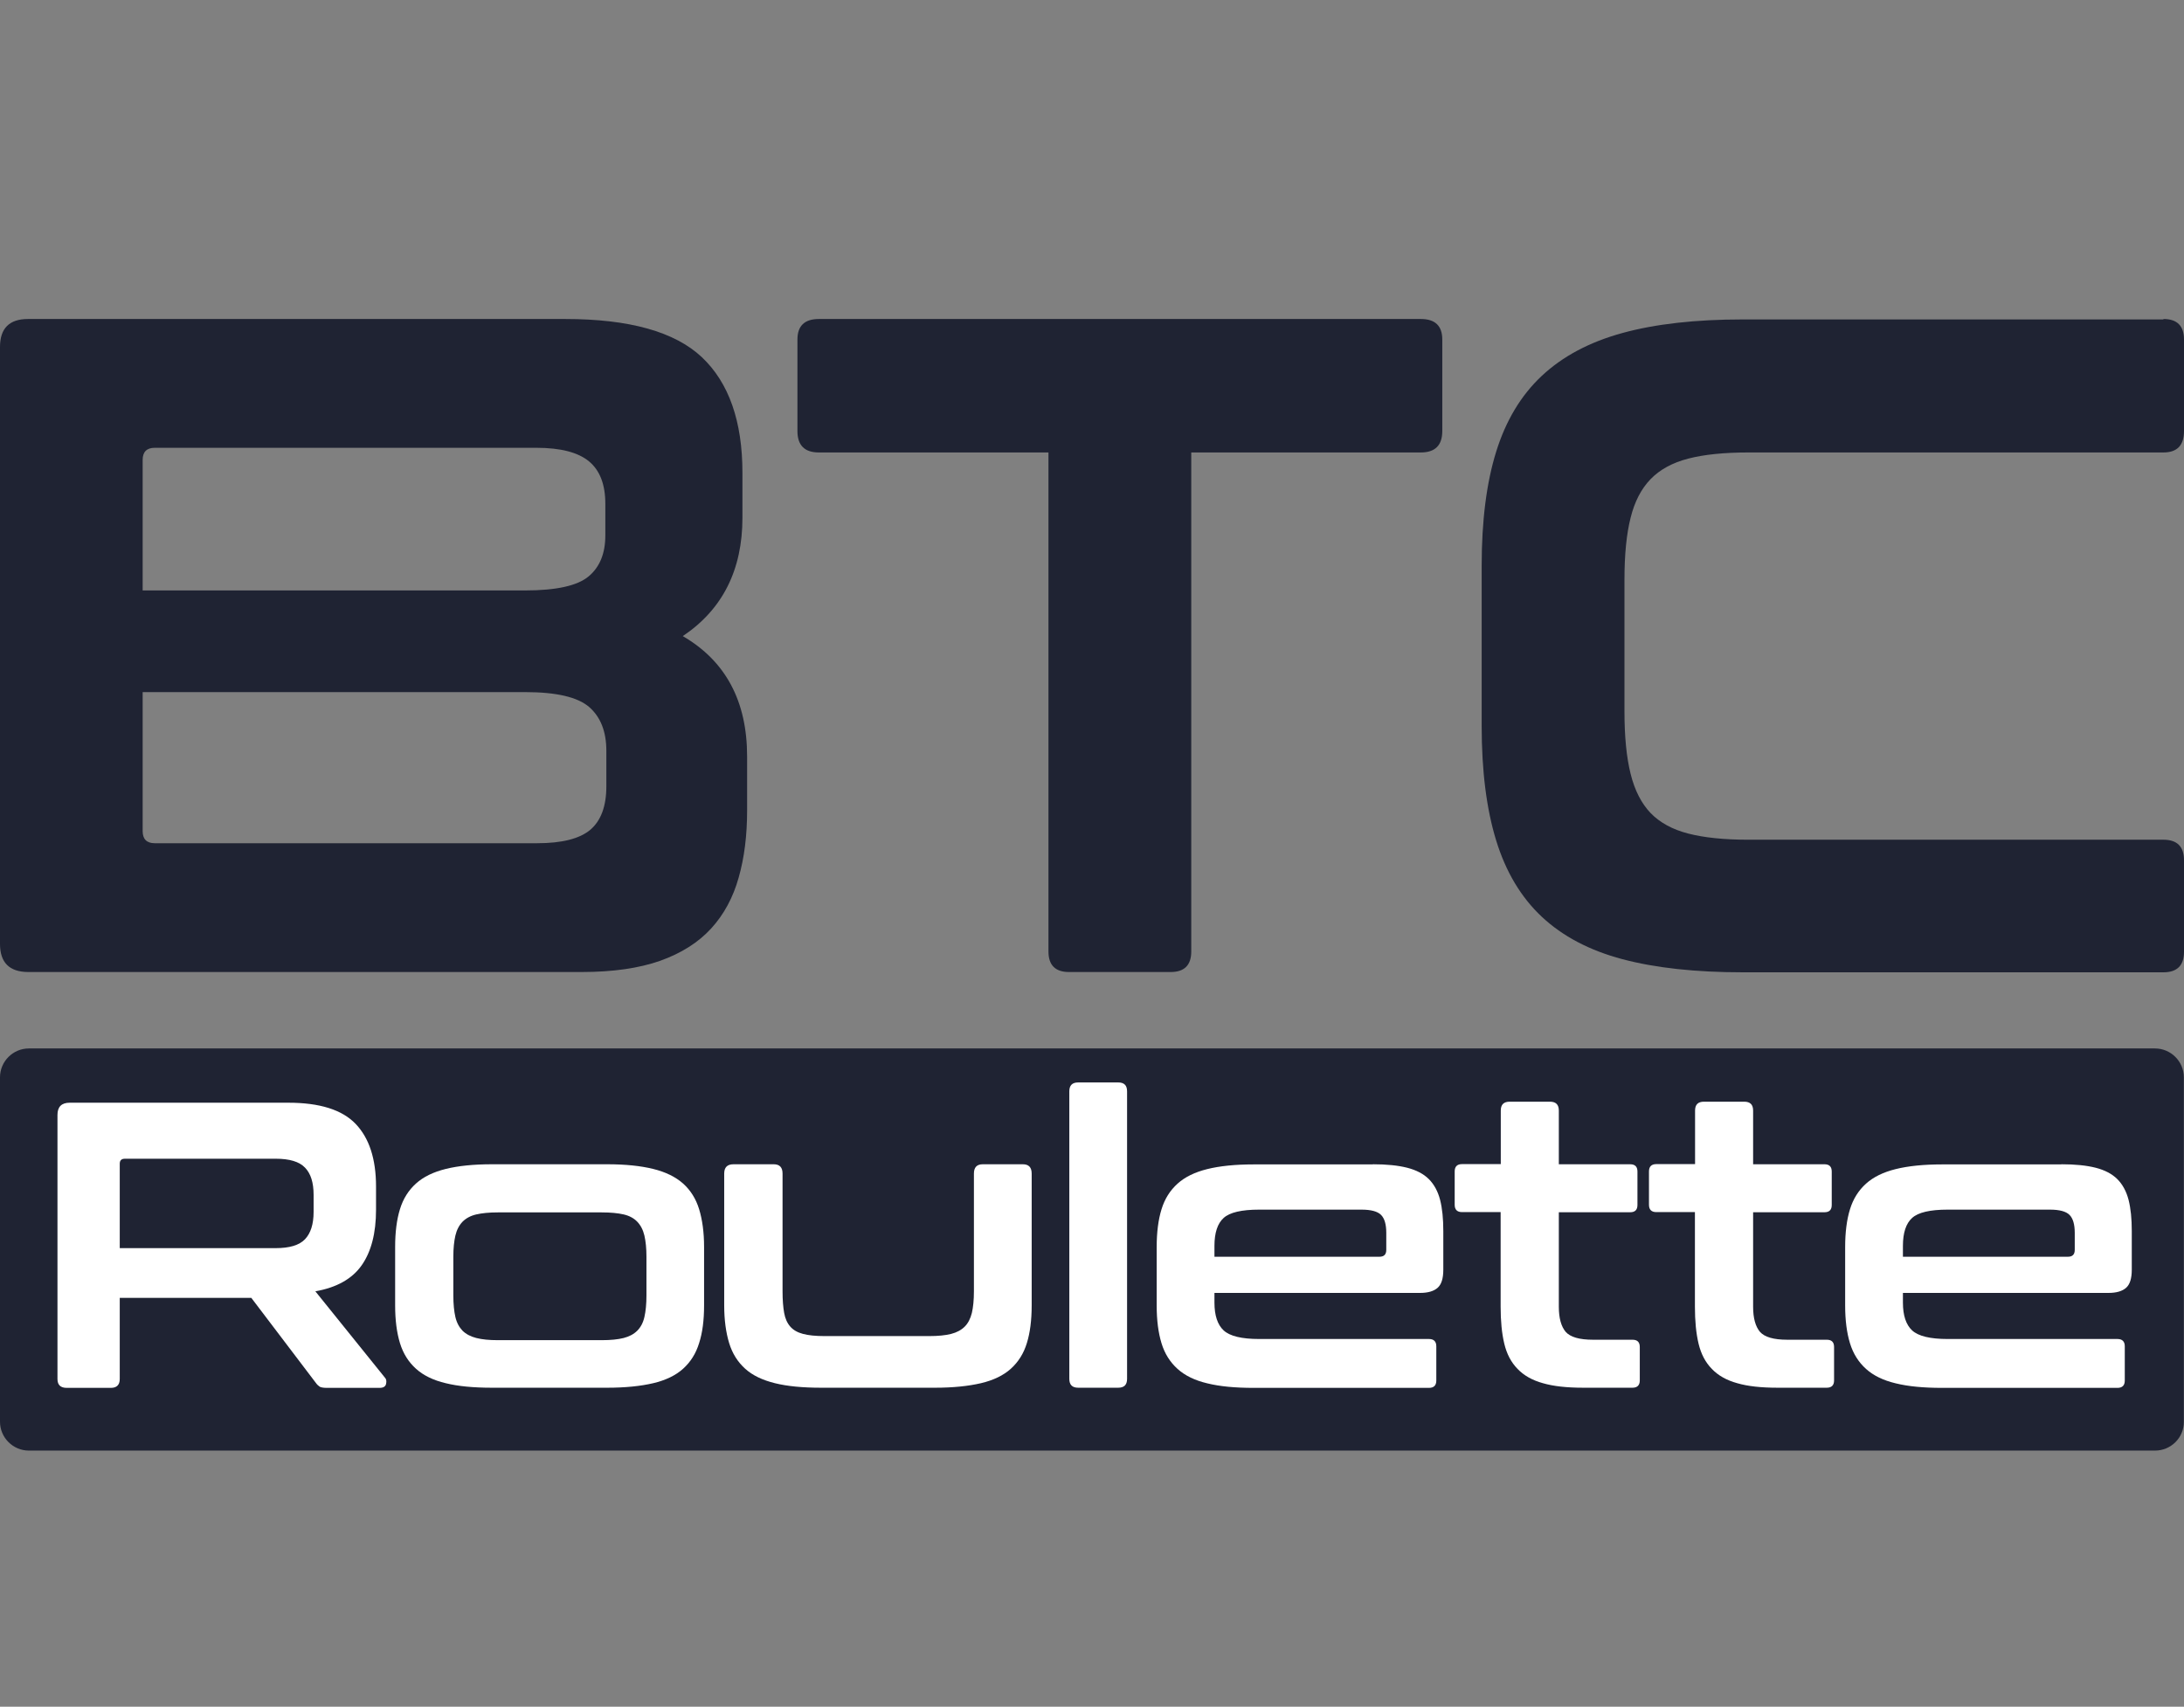 <?xml version="1.0" encoding="utf-8"?>
<!-- Generator: Adobe Illustrator 24.0.2, SVG Export Plug-In . SVG Version: 6.00 Build 0)  -->
<svg version="1.1" id="Layer_1" xmlns="http://www.w3.org/2000/svg" xmlns:xlink="http://www.w3.org/1999/xlink" x="0px" y="0px"
	 viewBox="0 0 149.73 117.01" style="enable-background:new 0 0 149.73 117.01;" xml:space="preserve">
<rect x="0" y="0" width="149.73" height="117.01" fill="#808080" stroke="none"/>
<style type="text/css">
	.st0{fill:#1F2333;}
	.st1{fill:#FFFFFF;}
</style>
<g>
	<path class="st0" d="M38.75,21.87c4.39,0,7.51,0.87,9.37,2.62c1.85,1.75,2.78,4.39,2.78,7.93v3.07c0,3.58-1.36,6.29-4.09,8.12
		c2.94,1.71,4.41,4.46,4.41,8.25v3.71c0,1.7-0.19,3.24-0.58,4.6c-0.38,1.36-1.01,2.53-1.89,3.49c-0.88,0.96-2.04,1.69-3.49,2.21
		c-1.45,0.51-3.24,0.77-5.37,0.77H1.92C0.64,66.63,0,65.99,0,64.71V23.79c0-1.28,0.64-1.92,1.92-1.92H38.75z M9.78,40.48H36
		c2.13,0,3.58-0.32,4.35-0.96c0.77-0.64,1.15-1.58,1.15-2.81v-2.17c0-1.32-0.37-2.29-1.12-2.91c-0.75-0.62-1.95-0.93-3.61-0.93
		H10.61c-0.55,0-0.83,0.28-0.83,0.83V40.48z M9.78,47.45v9.53c0,0.55,0.28,0.83,0.83,0.83h26.22c1.7,0,2.92-0.31,3.65-0.93
		c0.72-0.62,1.09-1.61,1.09-2.97v-2.43c0-1.32-0.39-2.32-1.18-3.01c-0.79-0.68-2.25-1.02-4.38-1.02H9.78z"/>
	<path class="st0" d="M97.41,21.87c0.98,0,1.47,0.47,1.47,1.41v6.27c0,0.98-0.49,1.47-1.47,1.47H81.67v34.21
		c0,0.94-0.47,1.41-1.41,1.41h-6.97c-0.94,0-1.41-0.47-1.41-1.41V31.02H56.14c-0.98,0-1.47-0.49-1.47-1.47v-6.27
		c0-0.94,0.49-1.41,1.47-1.41H97.41z"/>
	<path class="st0" d="M148.32,21.87c0.94,0,1.41,0.47,1.41,1.41v6.27c0,0.98-0.47,1.47-1.41,1.47h-28.45
		c-1.66,0-3.04,0.14-4.12,0.42c-1.09,0.28-1.95,0.75-2.59,1.41c-0.64,0.66-1.1,1.55-1.37,2.65c-0.28,1.11-0.42,2.52-0.42,4.22v9.08
		c0,1.7,0.14,3.12,0.42,4.25c0.28,1.13,0.74,2.03,1.37,2.69c0.64,0.66,1.5,1.13,2.59,1.41c1.09,0.28,2.46,0.42,4.12,0.42h28.45
		c0.94,0,1.41,0.47,1.41,1.41v6.27c0,0.94-0.47,1.41-1.41,1.41h-28.84c-3.24,0-5.99-0.3-8.25-0.9c-2.26-0.6-4.1-1.57-5.53-2.91
		c-1.43-1.34-2.47-3.09-3.13-5.24c-0.66-2.15-0.99-4.76-0.99-7.83v-11c0-3.07,0.33-5.67,0.99-7.8c0.66-2.13,1.7-3.87,3.13-5.21
		c1.43-1.34,3.27-2.32,5.53-2.94c2.26-0.62,5.01-0.93,8.25-0.93H148.32z"/>
</g>
<path class="st0" d="M147.74,99.45H1.98C0.89,99.45,0,98.56,0,97.47V73.86c0-1.09,0.89-1.98,1.98-1.98h145.76
	c1.09,0,1.98,0.89,1.98,1.98v23.61C149.73,98.56,148.84,99.45,147.74,99.45z"/>
<g>
	<path class="st1" d="M19.77,75.6c2.14,0,3.68,0.48,4.61,1.45c0.93,0.97,1.4,2.4,1.4,4.3v1.59c0,1.6-0.33,2.87-0.98,3.8
		c-0.65,0.93-1.71,1.53-3.18,1.79l4.77,5.92c0.09,0.09,0.12,0.23,0.08,0.42c-0.04,0.19-0.19,0.28-0.45,0.28h-3.6
		c-0.24,0-0.41-0.03-0.5-0.08c-0.09-0.06-0.19-0.15-0.28-0.28l-4.41-5.81H8.21v5.56c0,0.41-0.21,0.61-0.61,0.61H4.58
		c-0.43,0-0.64-0.2-0.64-0.61V76.44c0-0.56,0.28-0.84,0.84-0.84H19.77z M8.21,85.57H18.9c0.95,0,1.62-0.2,2.01-0.61
		s0.59-1.03,0.59-1.87v-1.17c0-0.84-0.19-1.46-0.59-1.87c-0.39-0.41-1.06-0.61-2.01-0.61H8.57c-0.24,0-0.36,0.11-0.36,0.34V85.57z"
		/>
	<path class="st1" d="M41.63,79.82c1.25,0,2.3,0.11,3.15,0.32c0.86,0.21,1.54,0.55,2.05,1c0.51,0.46,0.88,1.04,1.1,1.76
		c0.22,0.72,0.34,1.58,0.34,2.58v4.02c0,1.01-0.11,1.87-0.34,2.58c-0.22,0.72-0.59,1.3-1.1,1.76c-0.51,0.46-1.2,0.79-2.05,0.99
		s-1.91,0.31-3.15,0.31h-7.9c-1.27,0-2.32-0.1-3.17-0.31c-0.85-0.2-1.53-0.53-2.04-0.99c-0.51-0.46-0.88-1.04-1.1-1.76
		c-0.22-0.72-0.33-1.58-0.33-2.58v-4.02c0-1,0.11-1.87,0.33-2.58c0.22-0.72,0.59-1.3,1.1-1.76c0.51-0.46,1.19-0.79,2.04-1
		c0.85-0.21,1.9-0.32,3.17-0.32H41.63z M31.08,88.81c0,0.6,0.05,1.09,0.14,1.48c0.09,0.39,0.26,0.7,0.49,0.94
		c0.23,0.23,0.55,0.4,0.94,0.5c0.39,0.1,0.88,0.15,1.48,0.15h7.12c0.61,0,1.12-0.05,1.51-0.15c0.39-0.1,0.7-0.27,0.93-0.5
		c0.23-0.23,0.4-0.54,0.49-0.94c0.09-0.39,0.14-0.88,0.14-1.48v-2.65c0-0.58-0.05-1.06-0.14-1.45c-0.09-0.39-0.26-0.71-0.49-0.95
		c-0.23-0.24-0.54-0.41-0.93-0.5c-0.39-0.09-0.89-0.14-1.51-0.14h-7.12c-0.6,0-1.09,0.05-1.48,0.14c-0.39,0.09-0.7,0.26-0.94,0.5
		c-0.23,0.24-0.4,0.56-0.49,0.95c-0.09,0.39-0.14,0.87-0.14,1.45V88.81z"/>
	<path class="st1" d="M53.04,79.82c0.41,0,0.61,0.21,0.61,0.64v8.07c0,0.6,0.04,1.09,0.11,1.48c0.07,0.39,0.21,0.7,0.42,0.94
		c0.2,0.23,0.49,0.4,0.87,0.5c0.37,0.1,0.87,0.15,1.48,0.15h7.17c0.61,0,1.12-0.05,1.51-0.15c0.39-0.1,0.7-0.27,0.93-0.5
		c0.23-0.23,0.39-0.54,0.49-0.94c0.09-0.39,0.14-0.88,0.14-1.48v-8.07c0-0.43,0.2-0.64,0.61-0.64h2.74c0.41,0,0.61,0.21,0.61,0.64
		v9.04c0,1.01-0.11,1.87-0.33,2.58c-0.22,0.72-0.59,1.3-1.1,1.76c-0.51,0.46-1.2,0.79-2.05,0.99c-0.86,0.2-1.91,0.31-3.15,0.31H56.3
		c-1.27,0-2.32-0.1-3.17-0.31s-1.53-0.53-2.04-0.99c-0.51-0.46-0.88-1.04-1.1-1.76s-0.34-1.58-0.34-2.58v-9.04
		c0-0.43,0.21-0.64,0.64-0.64H53.04z"/>
	<path class="st1" d="M76.66,74.21c0.41,0,0.61,0.2,0.61,0.61v19.71c0,0.41-0.2,0.61-0.61,0.61h-2.74c-0.41,0-0.61-0.2-0.61-0.61
		V74.82c0-0.41,0.2-0.61,0.61-0.61H76.66z"/>
	<path class="st1" d="M94.12,79.82c0.95,0,1.73,0.08,2.36,0.24c0.62,0.16,1.12,0.42,1.48,0.78c0.36,0.36,0.62,0.84,0.77,1.42
		c0.15,0.59,0.22,1.3,0.22,2.14v2.65c0,0.6-0.13,1.01-0.39,1.24c-0.26,0.23-0.66,0.35-1.2,0.35h-14.1v0.67
		c0,0.87,0.21,1.51,0.63,1.9c0.42,0.39,1.23,0.59,2.44,0.59h11.64c0.33,0,0.5,0.17,0.5,0.5v2.35c0,0.33-0.17,0.5-0.5,0.5H85.94
		c-1.27,0-2.32-0.1-3.17-0.31c-0.85-0.2-1.53-0.53-2.04-0.99c-0.51-0.46-0.88-1.04-1.1-1.76c-0.22-0.72-0.33-1.58-0.33-2.58v-4.02
		c0-1,0.11-1.87,0.33-2.58c0.22-0.72,0.59-1.3,1.1-1.76c0.51-0.46,1.19-0.79,2.04-1c0.85-0.21,1.9-0.32,3.17-0.32H94.12z
		 M83.26,86.16h11.31c0.32,0,0.47-0.16,0.47-0.47v-1.17c0-0.58-0.12-0.99-0.36-1.23c-0.24-0.24-0.69-0.36-1.34-0.36h-7.01
		c-1.21,0-2.02,0.19-2.44,0.57c-0.42,0.38-0.63,1.02-0.63,1.91V86.16z"/>
	<path class="st1" d="M102.89,79.82v-3.68c0-0.41,0.2-0.61,0.61-0.61h2.76c0.41,0,0.61,0.2,0.61,0.61v3.68h4.89
		c0.34,0,0.5,0.17,0.5,0.5v2.29c0,0.34-0.17,0.5-0.5,0.5h-4.89v6.48c0,0.78,0.16,1.35,0.47,1.72c0.32,0.36,0.94,0.54,1.87,0.54h2.71
		c0.34,0,0.5,0.17,0.5,0.5v2.29c0,0.33-0.17,0.5-0.5,0.5h-3.38c-1.12,0-2.04-0.1-2.76-0.31c-0.73-0.2-1.31-0.53-1.74-0.98
		c-0.44-0.45-0.74-1.02-0.91-1.73c-0.17-0.71-0.25-1.55-0.25-2.54v-6.48h-2.65c-0.33,0-0.5-0.17-0.5-0.5v-2.29
		c0-0.33,0.17-0.5,0.5-0.5H102.89z"/>
	<path class="st1" d="M116.21,79.82v-3.68c0-0.41,0.2-0.61,0.61-0.61h2.76c0.41,0,0.61,0.2,0.61,0.61v3.68h4.89
		c0.34,0,0.5,0.17,0.5,0.5v2.29c0,0.34-0.17,0.5-0.5,0.5h-4.89v6.48c0,0.78,0.16,1.35,0.47,1.72c0.32,0.36,0.94,0.54,1.87,0.54h2.71
		c0.34,0,0.5,0.17,0.5,0.5v2.29c0,0.33-0.17,0.5-0.5,0.5h-3.38c-1.12,0-2.04-0.1-2.76-0.31c-0.73-0.2-1.31-0.53-1.74-0.98
		c-0.44-0.45-0.74-1.02-0.91-1.73c-0.17-0.71-0.25-1.55-0.25-2.54v-6.48h-2.65c-0.33,0-0.5-0.17-0.5-0.5v-2.29
		c0-0.33,0.17-0.5,0.5-0.5H116.21z"/>
	<path class="st1" d="M141.32,79.82c0.95,0,1.73,0.08,2.36,0.24c0.62,0.16,1.12,0.42,1.48,0.78c0.36,0.36,0.62,0.84,0.77,1.42
		c0.15,0.59,0.22,1.3,0.22,2.14v2.65c0,0.6-0.13,1.01-0.39,1.24c-0.26,0.23-0.66,0.35-1.2,0.35h-14.1v0.67
		c0,0.87,0.21,1.51,0.63,1.9c0.42,0.39,1.23,0.59,2.44,0.59h11.64c0.33,0,0.5,0.17,0.5,0.5v2.35c0,0.33-0.17,0.5-0.5,0.5h-12.03
		c-1.27,0-2.32-0.1-3.17-0.31c-0.85-0.2-1.53-0.53-2.04-0.99c-0.51-0.46-0.88-1.04-1.1-1.76c-0.22-0.72-0.33-1.58-0.33-2.58v-4.02
		c0-1,0.11-1.87,0.33-2.58c0.22-0.72,0.59-1.3,1.1-1.76c0.51-0.46,1.19-0.79,2.04-1c0.85-0.21,1.9-0.32,3.17-0.32H141.32z
		 M130.46,86.16h11.31c0.32,0,0.47-0.16,0.47-0.47v-1.17c0-0.58-0.12-0.99-0.36-1.23c-0.24-0.24-0.69-0.36-1.34-0.36h-7.01
		c-1.21,0-2.02,0.19-2.44,0.57c-0.42,0.38-0.63,1.02-0.63,1.91V86.16z"/>
</g>
</svg>
